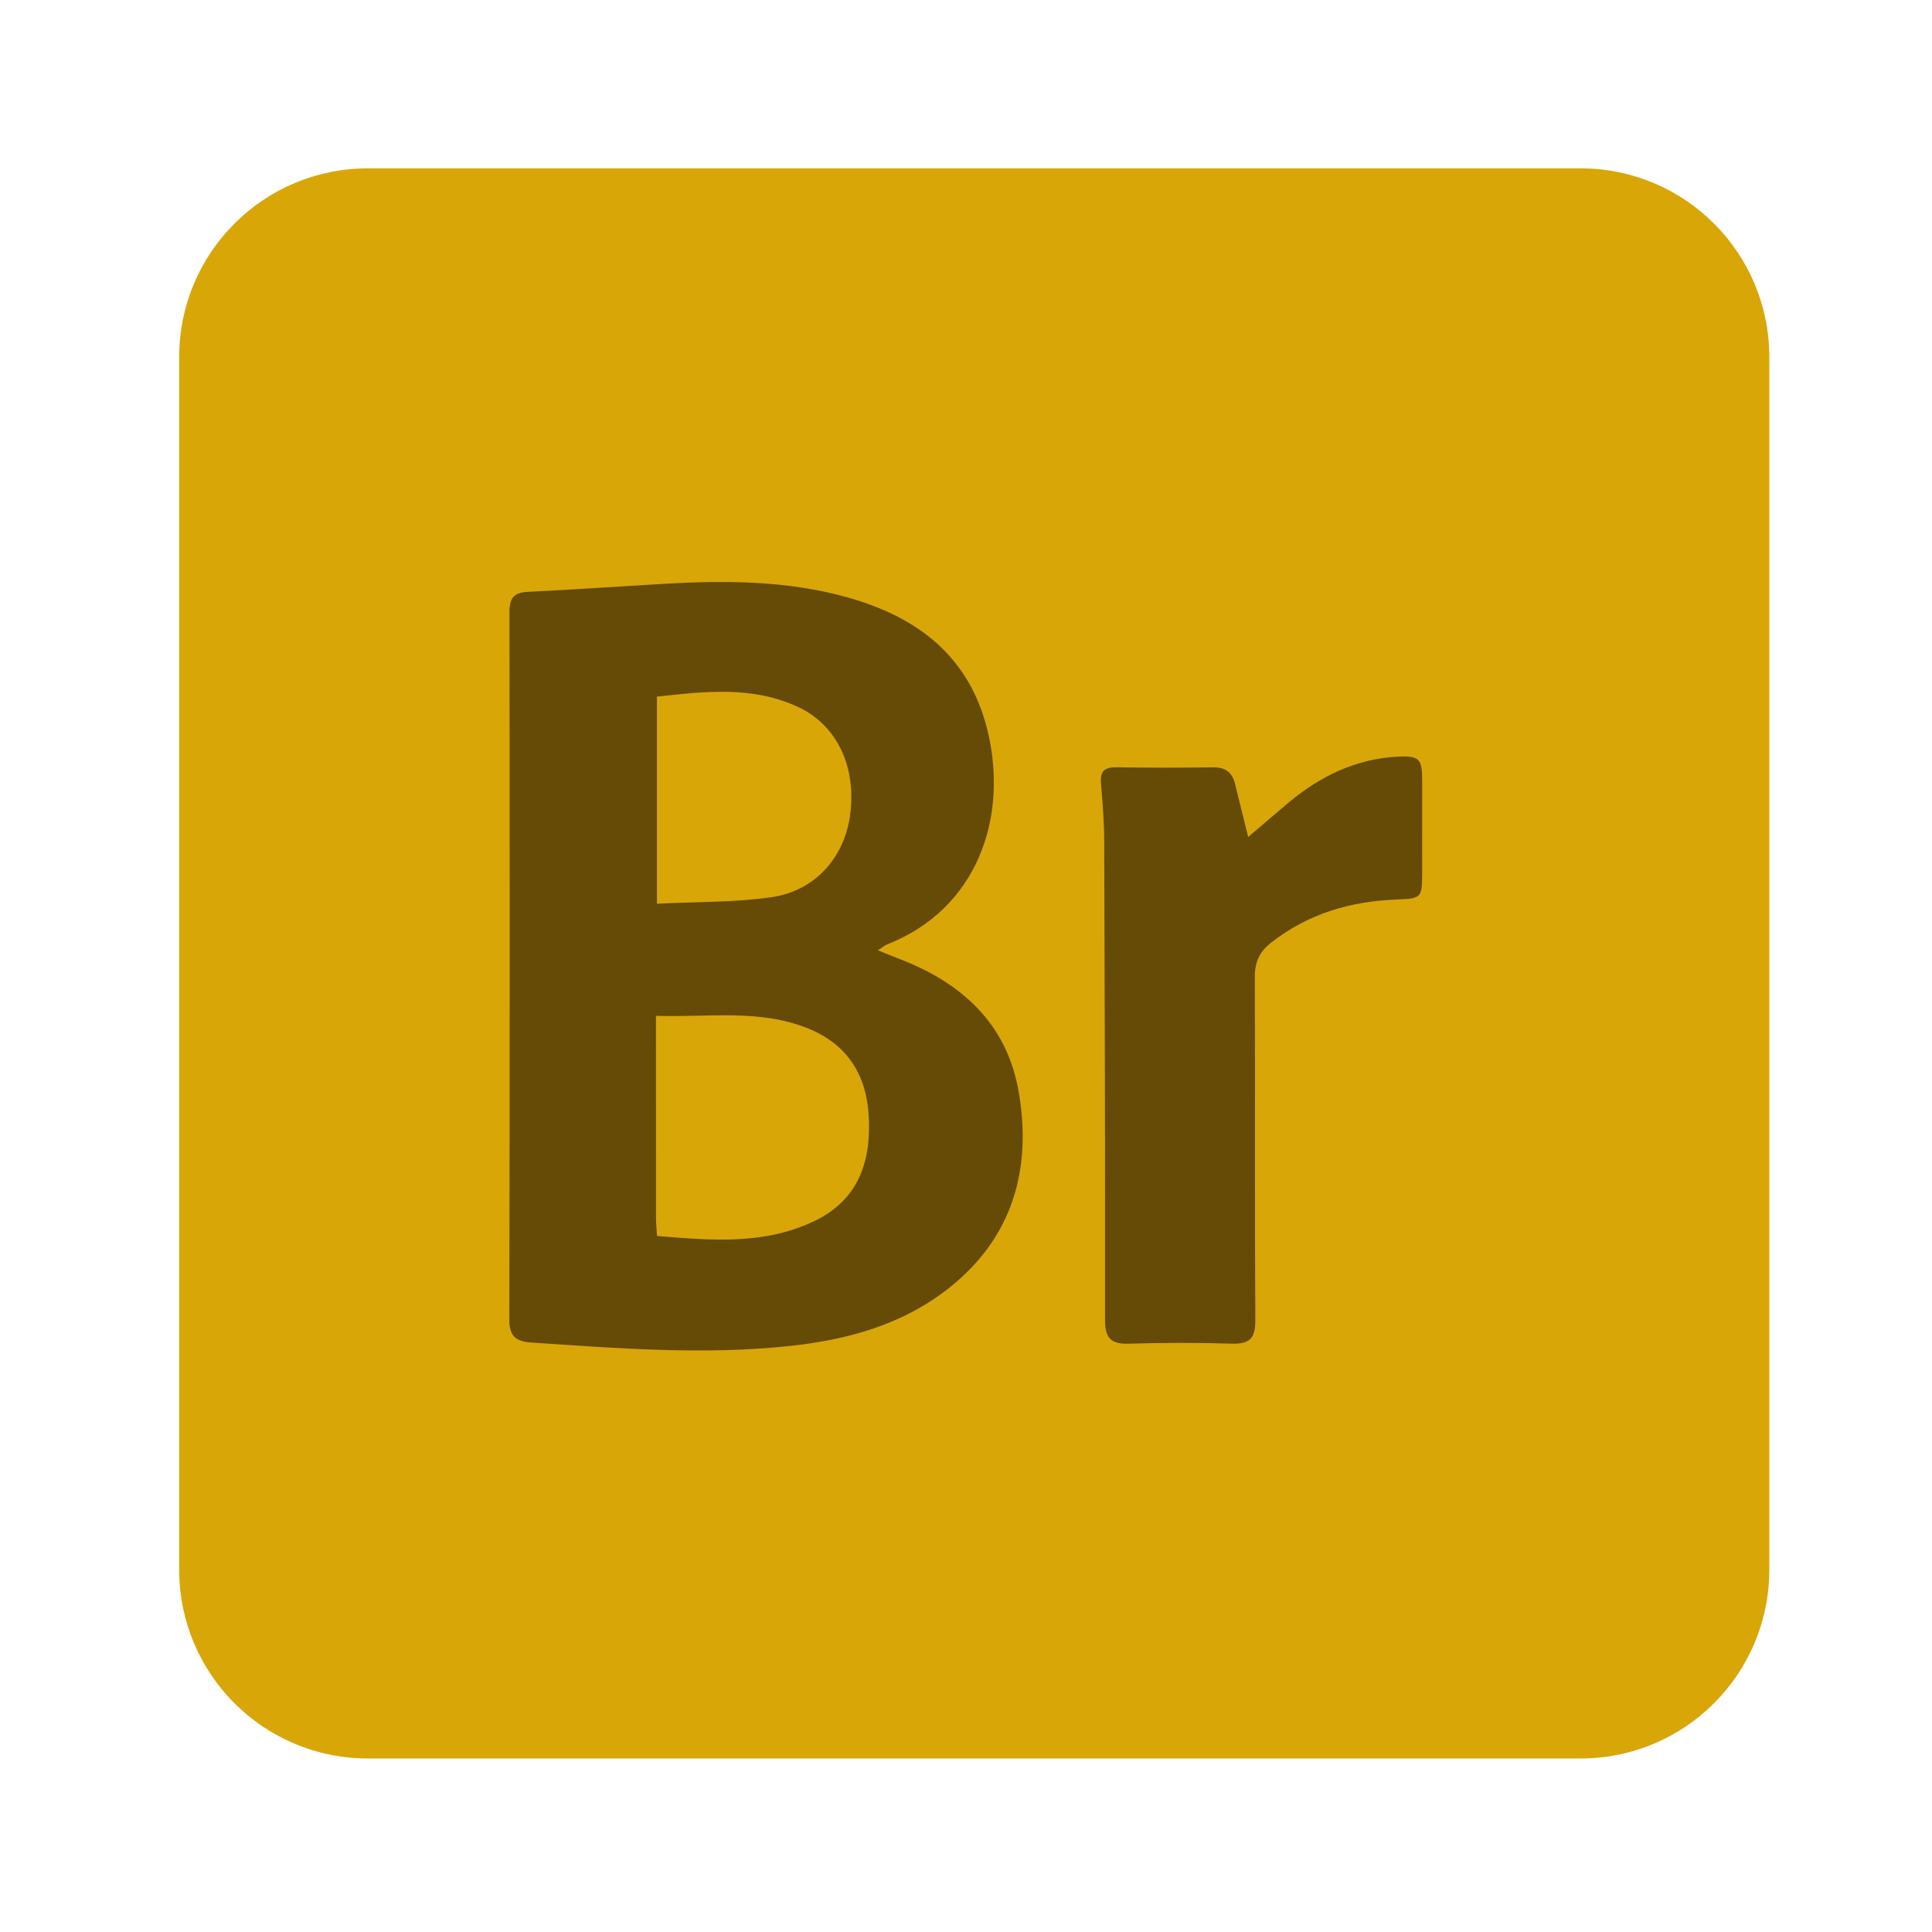 <?xml version="1.0" encoding="UTF-8" standalone="no"?>
<svg
   xmlns:dc="http://purl.org/dc/elements/1.1/"
   xmlns:cc="http://creativecommons.org/ns#"
   xmlns:rdf="http://www.w3.org/1999/02/22-rdf-syntax-ns#"
   xmlns:svg="http://www.w3.org/2000/svg"
   xmlns="http://www.w3.org/2000/svg"
   viewBox="0 0 1365.333 1365.333"
   height="1365.333"
   width="1365.333"
   xml:space="preserve"
   id="svg4587"
   version="1.1"><defs
     id="defs4591"><clipPath
       id="clipPath4603"
       clipPathUnits="userSpaceOnUse"><path
         id="path4601"
         d="M 0,1024 H 1024 V 0 H 0 Z" /></clipPath></defs><g
     transform="matrix(1.333,0,0,-1.333,0,1365.333)"
     id="g4595"><g
       id="g4597"><g
         clip-path="url(#clipPath4603)"
         id="g4599"><g
           transform="translate(938,192)"
           id="g4605"><path
             id="path4607"
             style="fill:#d8a607;fill-opacity:1;fill-rule:nonzero;stroke:none"
             d="m 0,0 c 0,-55.229 -44.771,-100 -100,-100 h -643 c -55.229,0 -100,44.771 -100,100 v 643 c 0,55.229 44.771,100 100,100 h 643 C -44.771,743 0,698.229 0,643 Z" /></g><g
           transform="translate(348.3,545.138)"
           id="g4609"><path
             id="path4611"
             style="fill:#664b06;fill-opacity:1;fill-rule:evenodd;stroke:none"
             d="M 0,0 C 21.092,1.068 41.057,0.65 60.564,3.438 83.951,6.779 99.552,24.695 102.466,47.475 105.676,72.579 95.498,94.498 75.251,104.1 50.984,115.608 25.593,112.586 0,109.81 Z m 0.011,-176.134 c 28.76,-2.387 57.161,-4.907 83.921,8.143 23.31,11.369 29.85,32.121 28.276,56.212 -1.39,21.245 -11.384,37.096 -31.534,45.423 -26.108,10.79 -53.365,6.002 -81.216,6.942 0,-36.641 -0.011,-71.831 0.021,-107.024 0.002,-2.829 0.301,-5.66 0.532,-9.696 m 117.135,151.44 c 4.513,-1.827 7.702,-3.188 10.94,-4.416 33.364,-12.662 57.475,-34.403 63.692,-70.713 7.03,-41.034 -3.188,-77.142 -36.998,-103.926 -24.671,-19.537 -54.001,-27.469 -84.643,-30.729 -45.78,-4.874 -91.507,-1.185 -137.217,1.88 -7.633,0.512 -11.212,3.404 -11.195,11.9 0.245,125.091 0.253,250.18 0.071,375.268 -0.011,7.372 2.193,10.392 9.619,10.759 23.979,1.186 47.933,2.85 71.9,4.247 32.729,1.908 65.409,1.792 97.263,-7.045 37.245,-10.332 65.107,-31.194 74.704,-70.878 10.962,-45.325 -4.917,-94.29 -53.418,-113.287 -1.143,-0.447 -2.11,-1.347 -4.718,-3.06" /></g><g
           transform="translate(661.717,580.503)"
           id="g4613"><path
             id="path4615"
             style="fill:#664b06;fill-opacity:1;fill-rule:evenodd;stroke:none"
             d="m 0,0 c 6.955,5.928 14.182,12.206 21.532,18.329 16.666,13.88 35.44,23.04 57.38,24.258 11.869,0.658 13.332,-1.091 13.34,-12.625 0.009,-16.681 0.013,-33.364 -0.02,-50.044 -0.02,-12.114 -0.719,-12.56 -13.277,-13.024 -24.595,-0.906 -47.267,-7.5 -66.932,-23.002 -6.009,-4.736 -8.526,-10.212 -8.492,-18.098 0.264,-60.629 -0.12,-121.257 0.269,-181.88 0.066,-9.936 -3.195,-12.798 -12.695,-12.501 -18.265,0.567 -36.573,0.496 -54.844,-0.022 -9.38,-0.268 -12.138,3.452 -12.131,12.474 0.07,84.685 -0.139,169.369 -0.436,254.055 -0.036,10.24 -0.889,20.49 -1.726,30.705 -0.525,6.419 2.123,8.452 8.309,8.35 16.996,-0.275 34.005,-0.291 51.001,-0.017 6.584,0.107 10.26,-2.625 11.778,-8.792 C -4.462,18.071 -1.967,7.979 0,0" /></g></g></g></g></svg>